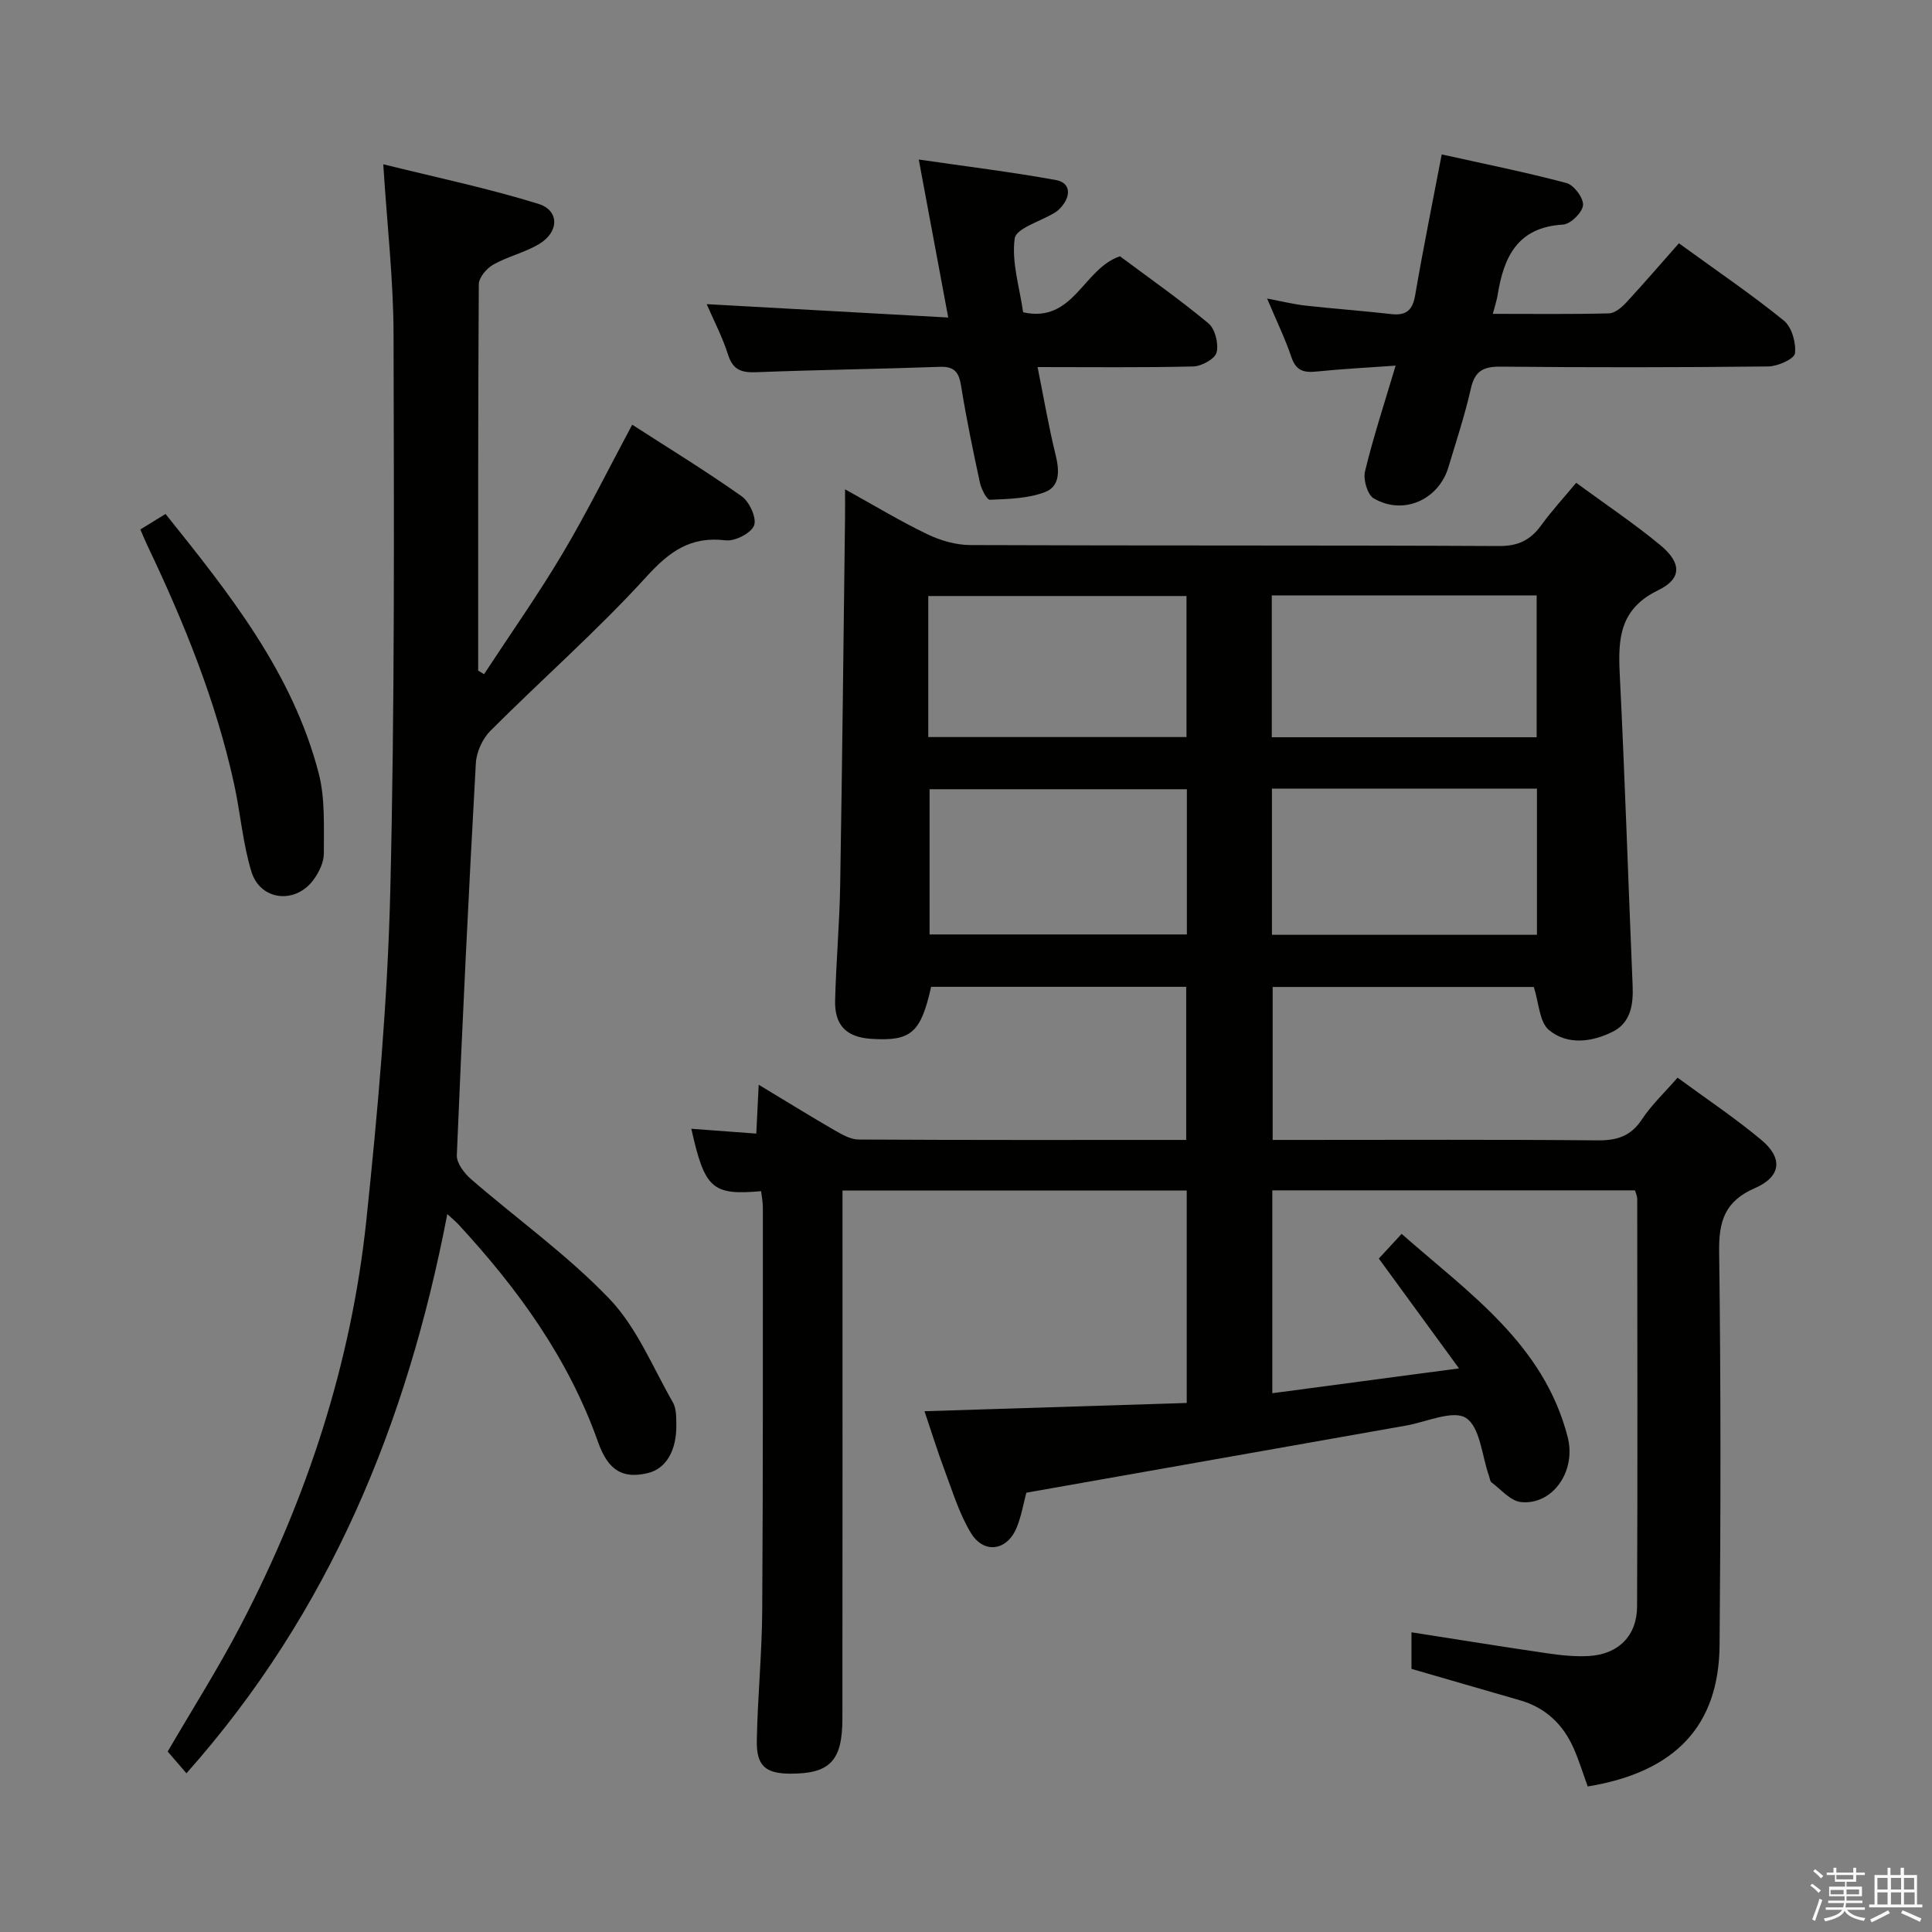 <svg enable-background="new 0 0 400 400" viewBox="0 0 400 400" xmlns="http://www.w3.org/2000/svg"><rect x="0" y="0" width="400" height="400" fill="#808080" stroke="none"/><path d="m374.8 390.4.4-.4c.7.5 1.3 1 1.8 1.4l-.5.5c-.5-.6-1.1-1.1-1.7-1.5zm1 7.3-.6-.3c.5-1.4 1.1-2.8 1.5-4.3.2.1.4.2.6.3-.5 1.3-1 2.8-1.5 4.3zm-.4-10.3.4-.4c.4.3 1 .8 1.7 1.4l-.5.5c-.4-.5-1-1-1.6-1.5zm2.5.3h1.7v-1h.6v1h3.5v-1h.6v1h1.8v.5h-1.8v1.4h-2v1h3.2v2h-3.2v.9h3.3v.5h-3.4c0 .3-.1.6-.1.9h4v.5h-3.7c.7.9 1.9 1.5 3.8 1.7-.1.2-.2.4-.3.6-2.1-.4-3.5-1.1-4-2.1-.4 1-1.8 1.7-4 2.2-.1-.2-.2-.4-.3-.6 2.1-.4 3.4-1 3.8-1.8h-3.4v-.5h3.6c.1-.3.1-.6.2-.9h-3.3v-.5h3.4c0-.3 0-.6 0-.9h-3.2v-2h3.3v-1h-2.1v-1.4h-1.7v-.5zm1.1 3.5v1h2.7c0-.3 0-.4 0-.4 0-.1 0-.2 0-.2 0-.1 0-.2 0-.3h-2.7zm1.2-3v.9h3.5v-.9zm4.7 3h-2.6v.6.4h2.6z" fill="#fafafb"/><path d="m393.6 386.7h.6v1.5h2.7v6.1h1.1v.6h-11v-.6h1.1v-6.1h2.7v-1.5h.6v1.5h2.1v-1.5zm-2.7 8.8.4.6c-1.2.6-2.5 1.3-3.8 1.9-.1-.2-.2-.4-.3-.6 1.2-.6 2.5-1.2 3.7-1.9zm-2.2-6.7v2.4h2.1v-2.4zm0 3v2.5h2.1v-2.5zm2.8-3v2.4h2.1v-2.4zm0 3v2.5h2.1v-2.5zm6 6.1c-1.4-.7-2.7-1.3-3.9-1.8l.3-.6c1.5.6 2.7 1.2 3.9 1.7zm-1.2-9.1h-2.1v2.4h2.1zm-2.1 3v2.5h2.2v-2.5z" fill="#fafafb"/><g fill="#010100"><path d="m338.51 246.45c-24.93 0-49.84 0-75.09 0v42c12.57-1.67 24.83-3.3 38.65-5.14-5.94-8.14-11.15-15.28-16.6-22.74 1.33-1.44 2.77-3 4.72-5.11 13.9 12.24 29.4 22.78 34.37 42.02 1.86 7.2-3.19 14.22-9.7 13.5-2.15-.24-4.08-2.6-6.05-4.06-.33-.25-.37-.91-.54-1.38-1.47-4.16-1.82-10.06-4.75-11.96-2.68-1.73-8.17.82-12.41 1.57-26.13 4.61-52.25 9.24-78.62 13.9-.56 2.1-1 4.73-1.97 7.15-1.96 4.88-6.8 5.64-9.51 1.17-2.38-3.91-3.75-8.46-5.38-12.8-1.5-3.99-2.76-8.06-4.22-12.39 18.46-.58 36.34-1.15 54.29-1.71 0-15.14 0-29.4 0-43.98-23.67 0-47.09 0-71.27 0v5.89c0 34.49.02 68.99-.02 103.48-.01 8.72-2.61 11.37-10.75 11.36-5.14-.01-7.07-1.59-6.97-6.84.16-8.98 1.06-17.95 1.12-26.92.18-27.83.12-55.66.13-83.48 0-1.12-.23-2.24-.36-3.36-10.12.89-11.67-.47-14.45-12.92 4.4.33 8.65.65 13.45 1 .16-3.19.31-6.25.5-10.12 5.57 3.36 10.6 6.48 15.73 9.44 1.53.88 3.3 1.9 4.97 1.91 22.48.13 44.96.08 67.81.08 0-10.65 0-21.03 0-31.7-17.65 0-35.24 0-52.81 0-2.14 9.55-4.15 11.3-12.4 10.77-5.11-.33-7.61-2.77-7.48-7.94.2-7.98.92-15.95 1.05-23.93.43-25.47.69-50.95 1.01-76.42.02-1.48 0-2.96 0-5.48 6.1 3.37 11.43 6.6 17.02 9.29 2.72 1.31 5.93 2.24 8.92 2.25 36.49.15 72.99.02 109.48.2 3.98.02 6.51-1.26 8.72-4.31 2.14-2.94 4.61-5.63 7.23-8.78 5.98 4.39 11.91 8.36 17.38 12.87 4.44 3.66 4.59 6.95-.4 9.37-7.87 3.82-8.33 9.82-7.97 17.16 1.08 21.59 1.77 43.2 2.68 64.79.16 3.91-.43 7.61-4.13 9.46-4.33 2.16-9.4 2.82-13.22-.38-1.96-1.65-2.04-5.54-3.11-8.89-17.49 0-35.58 0-54.07 0v31.67h5.24c20.66 0 41.33-.1 61.99.09 4.04.04 6.9-.83 9.22-4.34 1.98-3 4.68-5.53 7.38-8.64 5.97 4.39 11.91 8.35 17.36 12.9 4.5 3.76 4.1 7.6-1.35 9.97-6.22 2.71-7.49 6.82-7.4 13.18.36 27.16.33 54.32.09 81.48-.15 16.55-9.05 26.23-27.3 29.22-.96-2.62-1.77-5.32-2.9-7.88-2.19-4.97-5.81-8.44-11.14-9.97-7.46-2.14-14.91-4.32-22.45-6.5 0-2.4 0-4.83 0-7.57 9.62 1.5 18.93 3.01 28.26 4.37 2.79.41 5.65.69 8.44.54 6.08-.33 9.99-4.15 10.01-10.26.12-28.16.05-56.32.03-84.49-.02-.48-.26-.94-.46-1.66zm-20.3-52.91c0-10.18 0-20.22 0-30.27-18.48 0-36.57 0-54.87 0v30.27zm-54.9-40.9h54.84c0-10.05 0-19.72 0-29.37-18.49 0-36.55 0-54.84 0zm-17.58 10.76c-18.07 0-35.75 0-53.27 0v30.07h53.27c0-10.12 0-19.9 0-30.07zm-53.54-10.8h53.46c0-9.99 0-19.57 0-29.2-17.97 0-35.66 0-53.46 0z"/><path d="m38.6 367.14c-1.5-1.74-2.68-3.11-3.88-4.5 5.07-8.72 10.5-17.26 15.16-26.21 13.71-26.31 22.85-54.2 25.96-83.73 2.38-22.62 4.4-45.35 4.96-68.07.94-38.45.77-76.93.68-115.4-.02-11.25-1.32-22.5-2.13-35.22 10.87 2.7 21.64 4.95 32.1 8.19 4.43 1.37 4.32 5.86.14 8.34-2.96 1.76-6.49 2.56-9.49 4.26-1.36.77-2.96 2.67-2.97 4.07-.17 26.67-.13 53.33-.13 79.98.41.24.82.48 1.22.73 5.44-8.31 11.18-16.44 16.25-24.97 5.09-8.56 9.51-17.52 14.42-26.68 7.46 4.81 15.25 9.57 22.68 14.83 1.61 1.14 3.15 4.55 2.55 6.04-.65 1.62-3.97 3.3-5.89 3.07-7.24-.87-11.58 2.25-16.38 7.52-10.17 11.17-21.6 21.19-32.3 31.9-1.64 1.64-2.9 4.39-3.03 6.7-1.51 27.05-2.82 54.11-3.94 81.18-.07 1.65 1.57 3.78 3 5.01 9.54 8.27 19.94 15.68 28.62 24.76 5.66 5.92 8.94 14.14 13.12 21.42.69 1.2.68 2.9.71 4.38.11 5.64-2.15 9.4-6.04 10.28-4.89 1.11-8.01-.35-10.17-6.46-6.13-17.32-16.61-31.74-28.9-45.05-.52-.56-1.12-1.05-2.31-2.15-8.34 43.42-24.43 82.51-54.01 115.78z"/><path d="m347.6 50.37c8.14 5.91 15.16 10.67 21.72 16 1.64 1.33 2.57 4.6 2.31 6.79-.14 1.15-3.57 2.69-5.53 2.71-18.47.21-36.95.22-55.42.04-3.61-.04-5.34.92-6.16 4.56-1.24 5.49-3.02 10.86-4.64 16.26-2.04 6.78-9.36 10.03-15.47 6.45-1.3-.76-2.21-3.91-1.8-5.59 1.71-7.07 3.99-14 6.34-21.89-5.81.42-11.04.67-16.24 1.21-2.63.28-4.35-.04-5.33-2.94-1.31-3.89-3.12-7.6-5.04-12.16 3.18.6 5.54 1.19 7.94 1.46 5.92.66 11.87 1.09 17.79 1.76 3.11.35 4.4-.84 4.93-3.94 1.59-9.3 3.47-18.54 5.49-29.12 8.66 1.93 17.32 3.66 25.84 5.93 1.54.41 3.56 3.13 3.42 4.59-.15 1.52-2.59 3.92-4.14 4.01-9.43.53-12.28 6.71-13.54 14.58-.18 1.12-.56 2.21-1 3.9 8.23 0 16.15.1 24.06-.1 1.23-.03 2.64-1.25 3.59-2.27 3.61-3.91 7.09-7.95 10.88-12.24z"/><path d="m146.31 62.97c16.56.92 32.76 1.81 50.01 2.77-2.07-11.13-3.94-21.12-6.1-32.71 9.96 1.45 19.22 2.58 28.38 4.24 2.94.53 3.21 3.05 1.28 5.41-.42.51-.92.99-1.47 1.33-2.91 1.8-8.04 3.24-8.33 5.37-.67 4.89 1.01 10.1 1.75 15.28 10.49 2.31 12.4-9.04 20.05-11.6 5.91 4.41 12.32 8.9 18.31 13.88 1.39 1.15 2.15 4.23 1.69 6.04-.34 1.33-3.11 2.85-4.83 2.89-10.46.26-20.95.13-32.23.13 1.27 6.32 2.28 12.26 3.71 18.09.8 3.24 1.03 6.57-2.2 7.8-3.5 1.33-7.54 1.42-11.36 1.58-.67.03-1.8-2.22-2.09-3.55-1.44-6.65-2.82-13.33-3.9-20.04-.45-2.81-1.37-4.04-4.4-3.93-12.64.45-25.29.62-37.92 1.11-3.03.12-4.88-.37-5.91-3.59-1.21-3.78-3.07-7.34-4.44-10.5z"/><path d="m29.06 109.62c1.68-1.04 3.2-1.97 5.21-3.21 13.23 16.5 26.29 32.85 31.7 53.64 1.38 5.29 1.05 11.08 1.08 16.64.01 1.82-1 3.89-2.12 5.43-3.76 5.16-11.05 4.37-12.89-1.69-1.77-5.82-2.25-12.02-3.55-18-3.76-17.28-10.38-33.53-17.95-49.44-.5-1.04-.93-2.1-1.48-3.37z"/></g></svg>